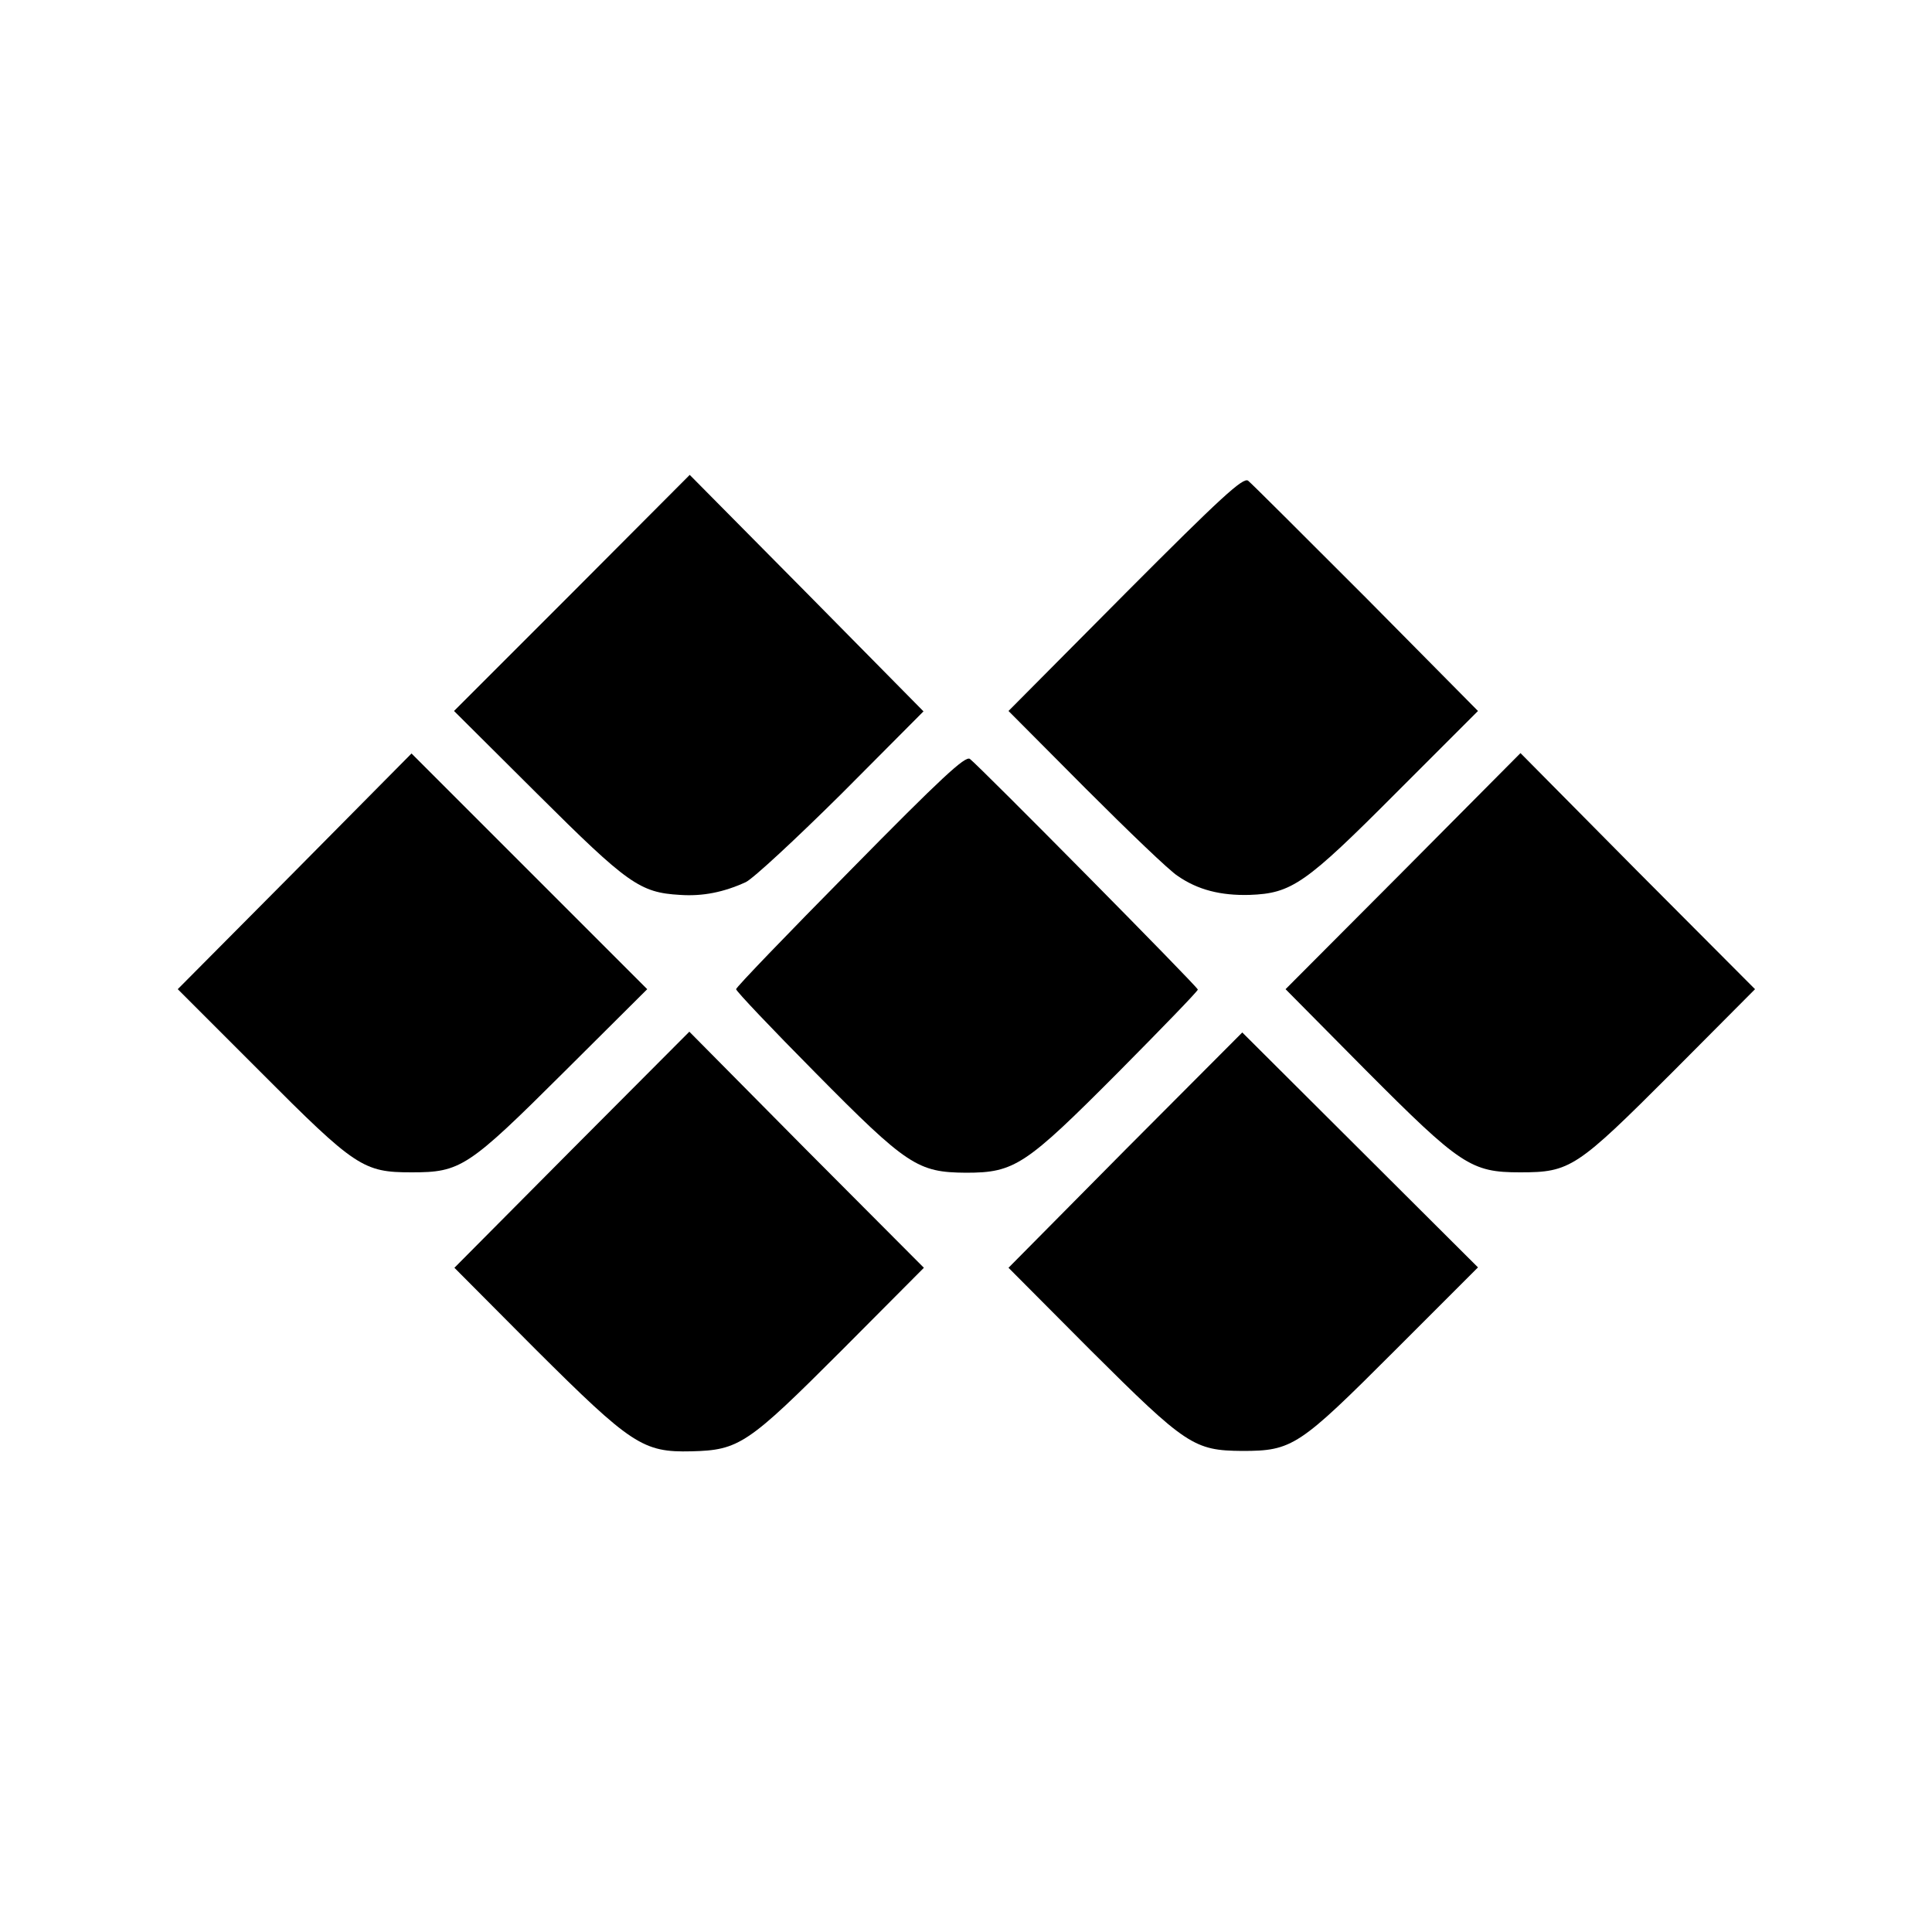 <?xml version="1.0" standalone="no"?>
<!DOCTYPE svg PUBLIC "-//W3C//DTD SVG 20010904//EN"
 "http://www.w3.org/TR/2001/REC-SVG-20010904/DTD/svg10.dtd">
<svg version="1.0" xmlns="http://www.w3.org/2000/svg"
 width="500pt" height="500pt" viewBox="0 0 500 500"
 preserveAspectRatio="xMidYMid meet">
<g transform="translate(0,500) scale(0.1,-0.1)"
fill="#000000" stroke="none">
<path d="M1480 3465 l-305 -305 216 -215 c234 -233 265 -255 369 -261 59 -4
113 7 170 33 19 9 130 112 248 229 l212 213 -302 306 -303 306 -305 -306z"/>
<path d="M2912 3464 l-302 -304 200 -201 c111 -111 217 -213 238 -226 52 -36
111 -51 186 -49 109 4 144 28 381 266 l210 210 -290 293 c-160 160 -297 297
-305 303 -13 9 -69 -42 -318 -292z"/>
<path d="M763 2745 l-303 -305 213 -213 c247 -248 267 -261 392 -261 127 0
146 12 395 260 l215 214 -305 305 -305 305 -302 -305z"/>
<path d="M2200 2747 c-162 -164 -295 -302 -295 -307 0 -5 92 -102 205 -216
238 -241 265 -258 390 -259 126 0 154 19 394 260 113 114 206 210 206 214 0 7
-566 579 -590 597 -12 8 -72 -47 -310 -289z"/>
<path d="M3631 2745 l-304 -305 207 -209 c246 -247 273 -265 400 -265 130 0
146 11 394 259 l214 215 -304 305 -303 306 -304 -306z"/>
<path d="M1480 2025 l-304 -306 209 -210 c249 -248 279 -268 404 -265 124 3
146 18 389 261 l213 214 -304 305 -303 306 -304 -305z"/>
<path d="M2912 2024 l-302 -305 212 -213 c248 -247 268 -260 393 -261 130 0
147 12 395 260 l215 215 -305 304 -305 304 -303 -304z"/>
</g>
</svg>

